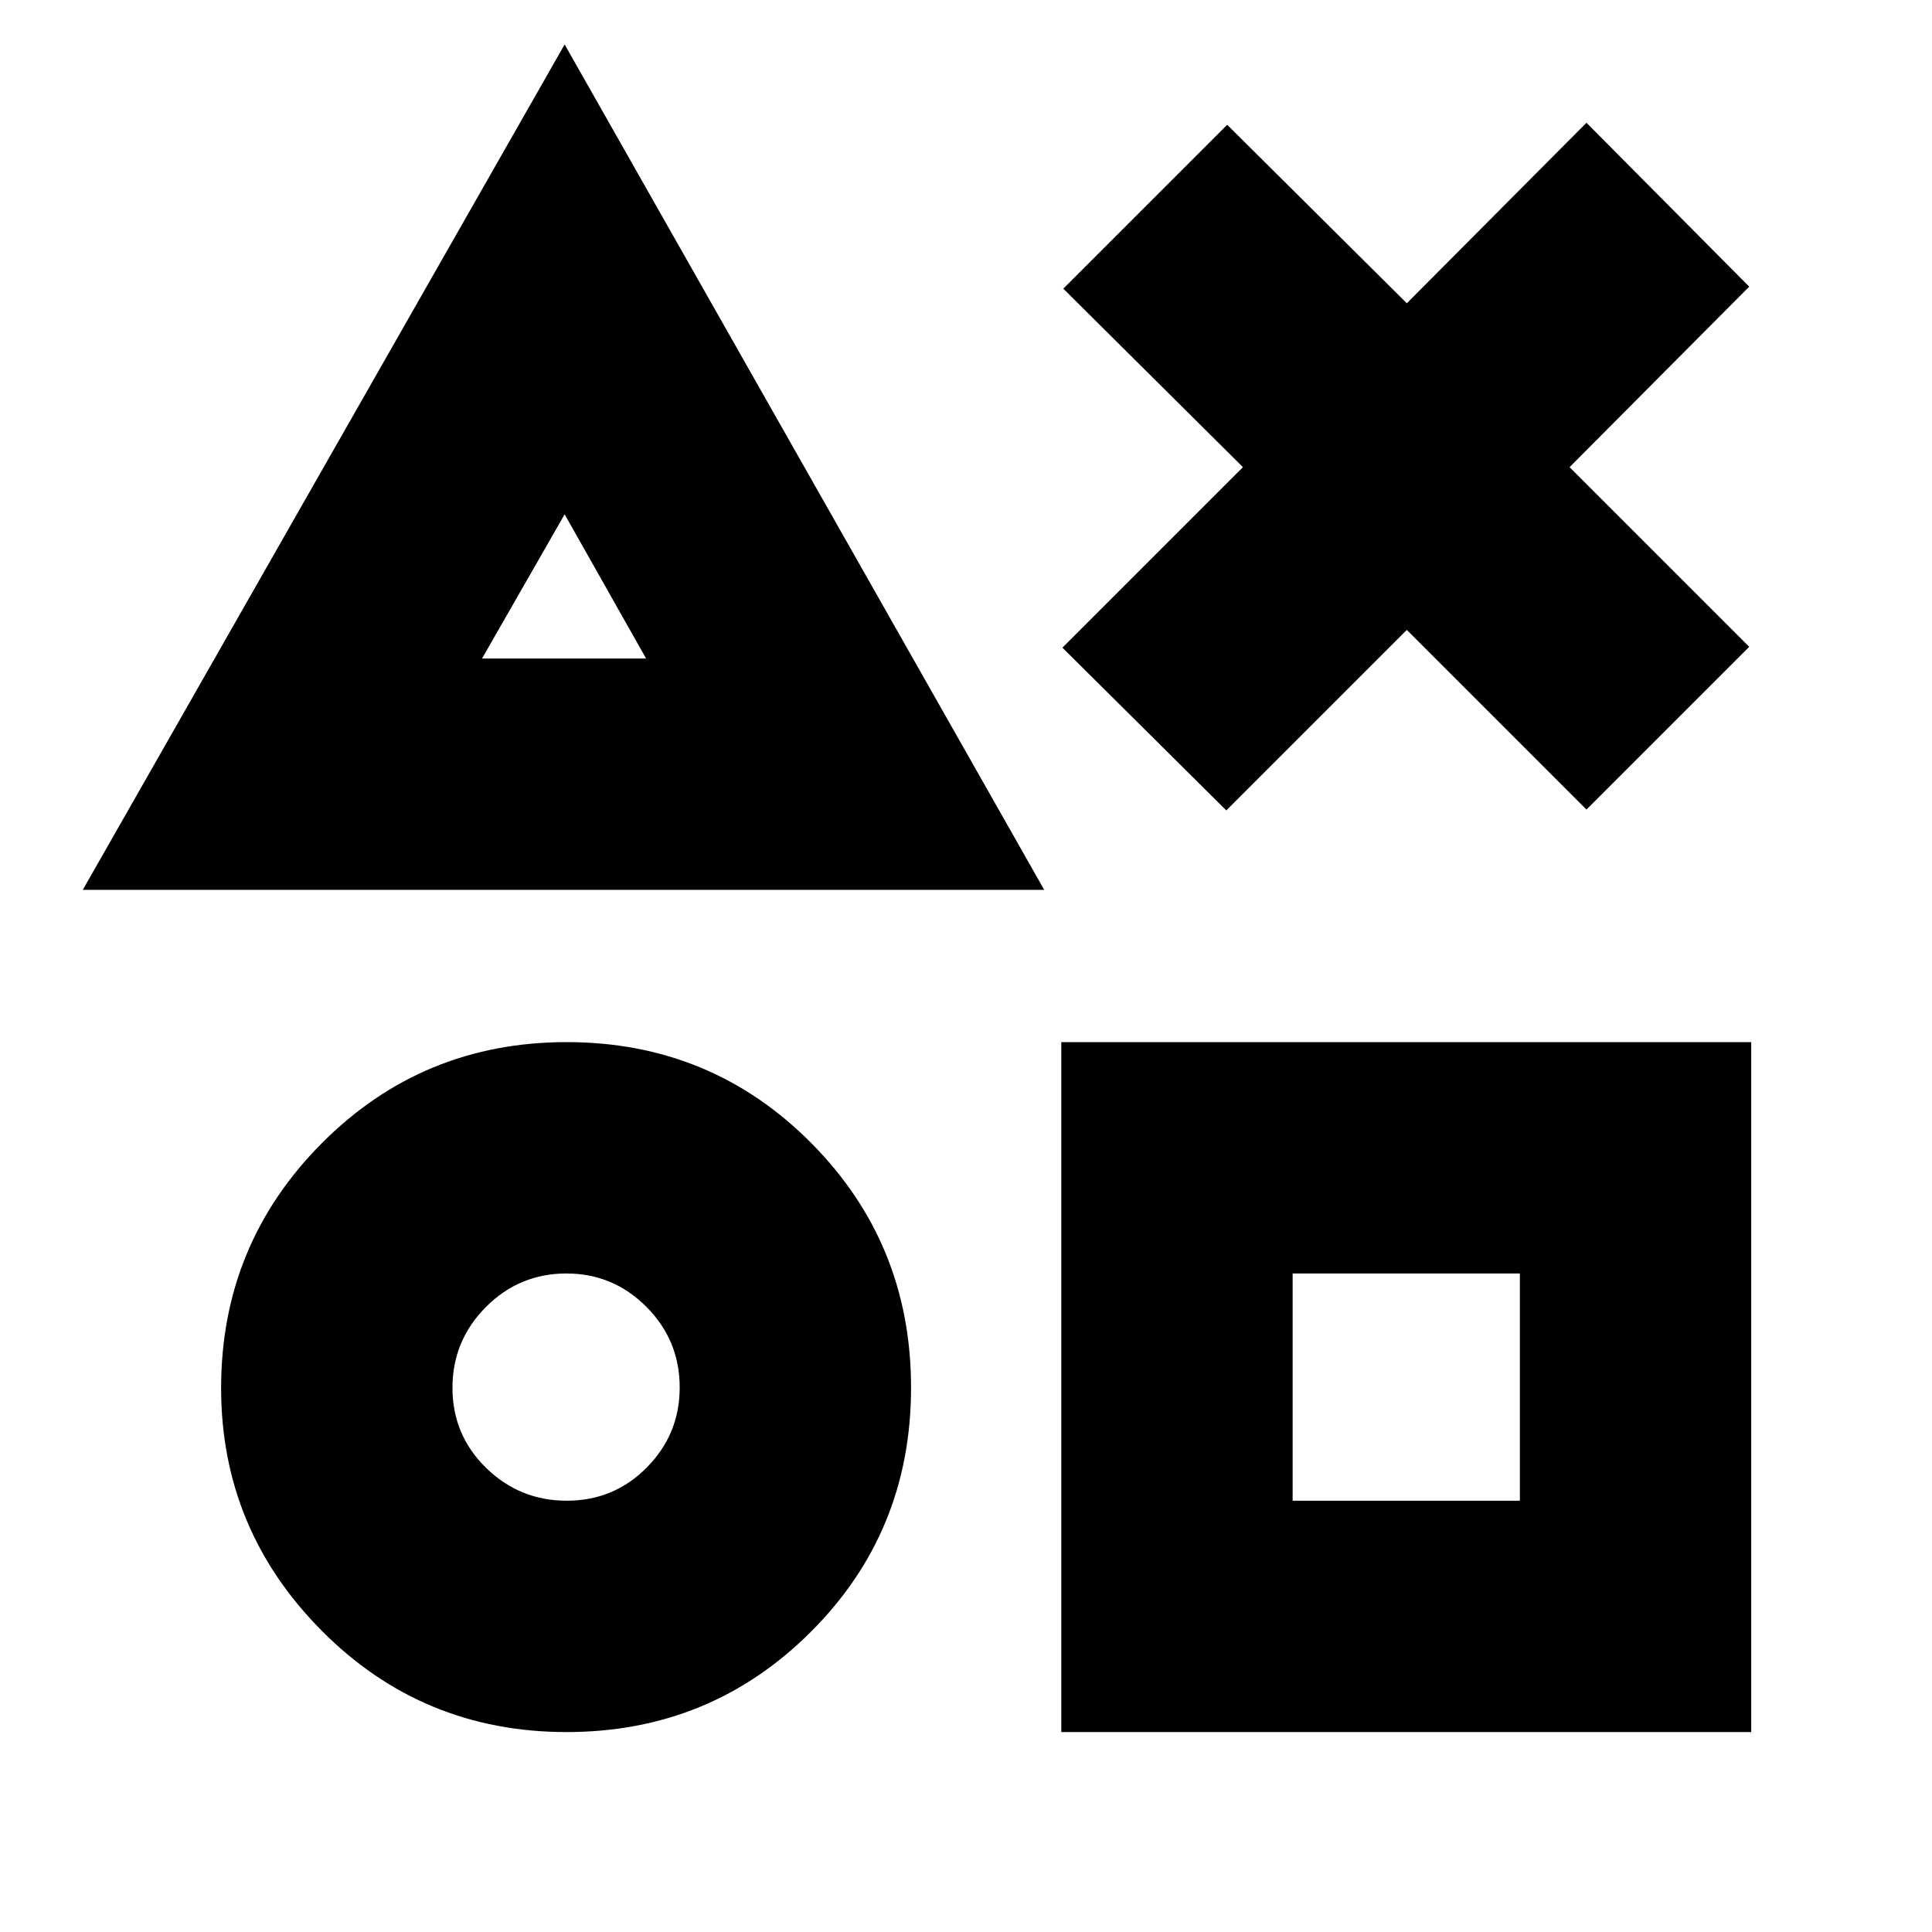 <svg xmlns="http://www.w3.org/2000/svg" height="20" viewBox="0 -960 960 960" width="20"><path d="m609.349-557.305-81.436-80.87 89.696-89.696-89.261-88.696 81.436-81.435 89.261 88.696 89.261-89.696 80.87 81.435-89.261 89.696 89.261 89.261-80.87 80.87-89.261-89.261-89.696 89.696Zm-568.22 39.479 239.436-420.089L518.87-517.826H41.129Zm240.436 418.48q-71.667 0-121.682-50.335t-50.015-120.624q0-71.355 50.012-121.612 50.012-50.257 121.675-50.257 71.662 0 121.401 50.012 49.74 50.012 49.74 121.675 0 71.662-49.849 121.401-49.849 49.74-121.282 49.74Zm.072-114.958q23.435 0 39.768-16.528 16.333-16.528 16.333-39.738 0-23.443-16.528-40.045-16.528-16.601-39.738-16.601-23.443 0-40.045 16.688-16.601 16.688-16.601 40.123t16.688 39.768q16.688 16.333 40.123 16.333Zm-42.116-418.48h81.522l-40.478-71.651-41.044 71.651ZM527.348-99.346v-342.828h342.828v342.828H527.348Zm114.958-114.958h112.912v-112.912H642.306v112.912ZM281.565-668.827Zm1 395.35Zm414.914 0Z"/></svg>